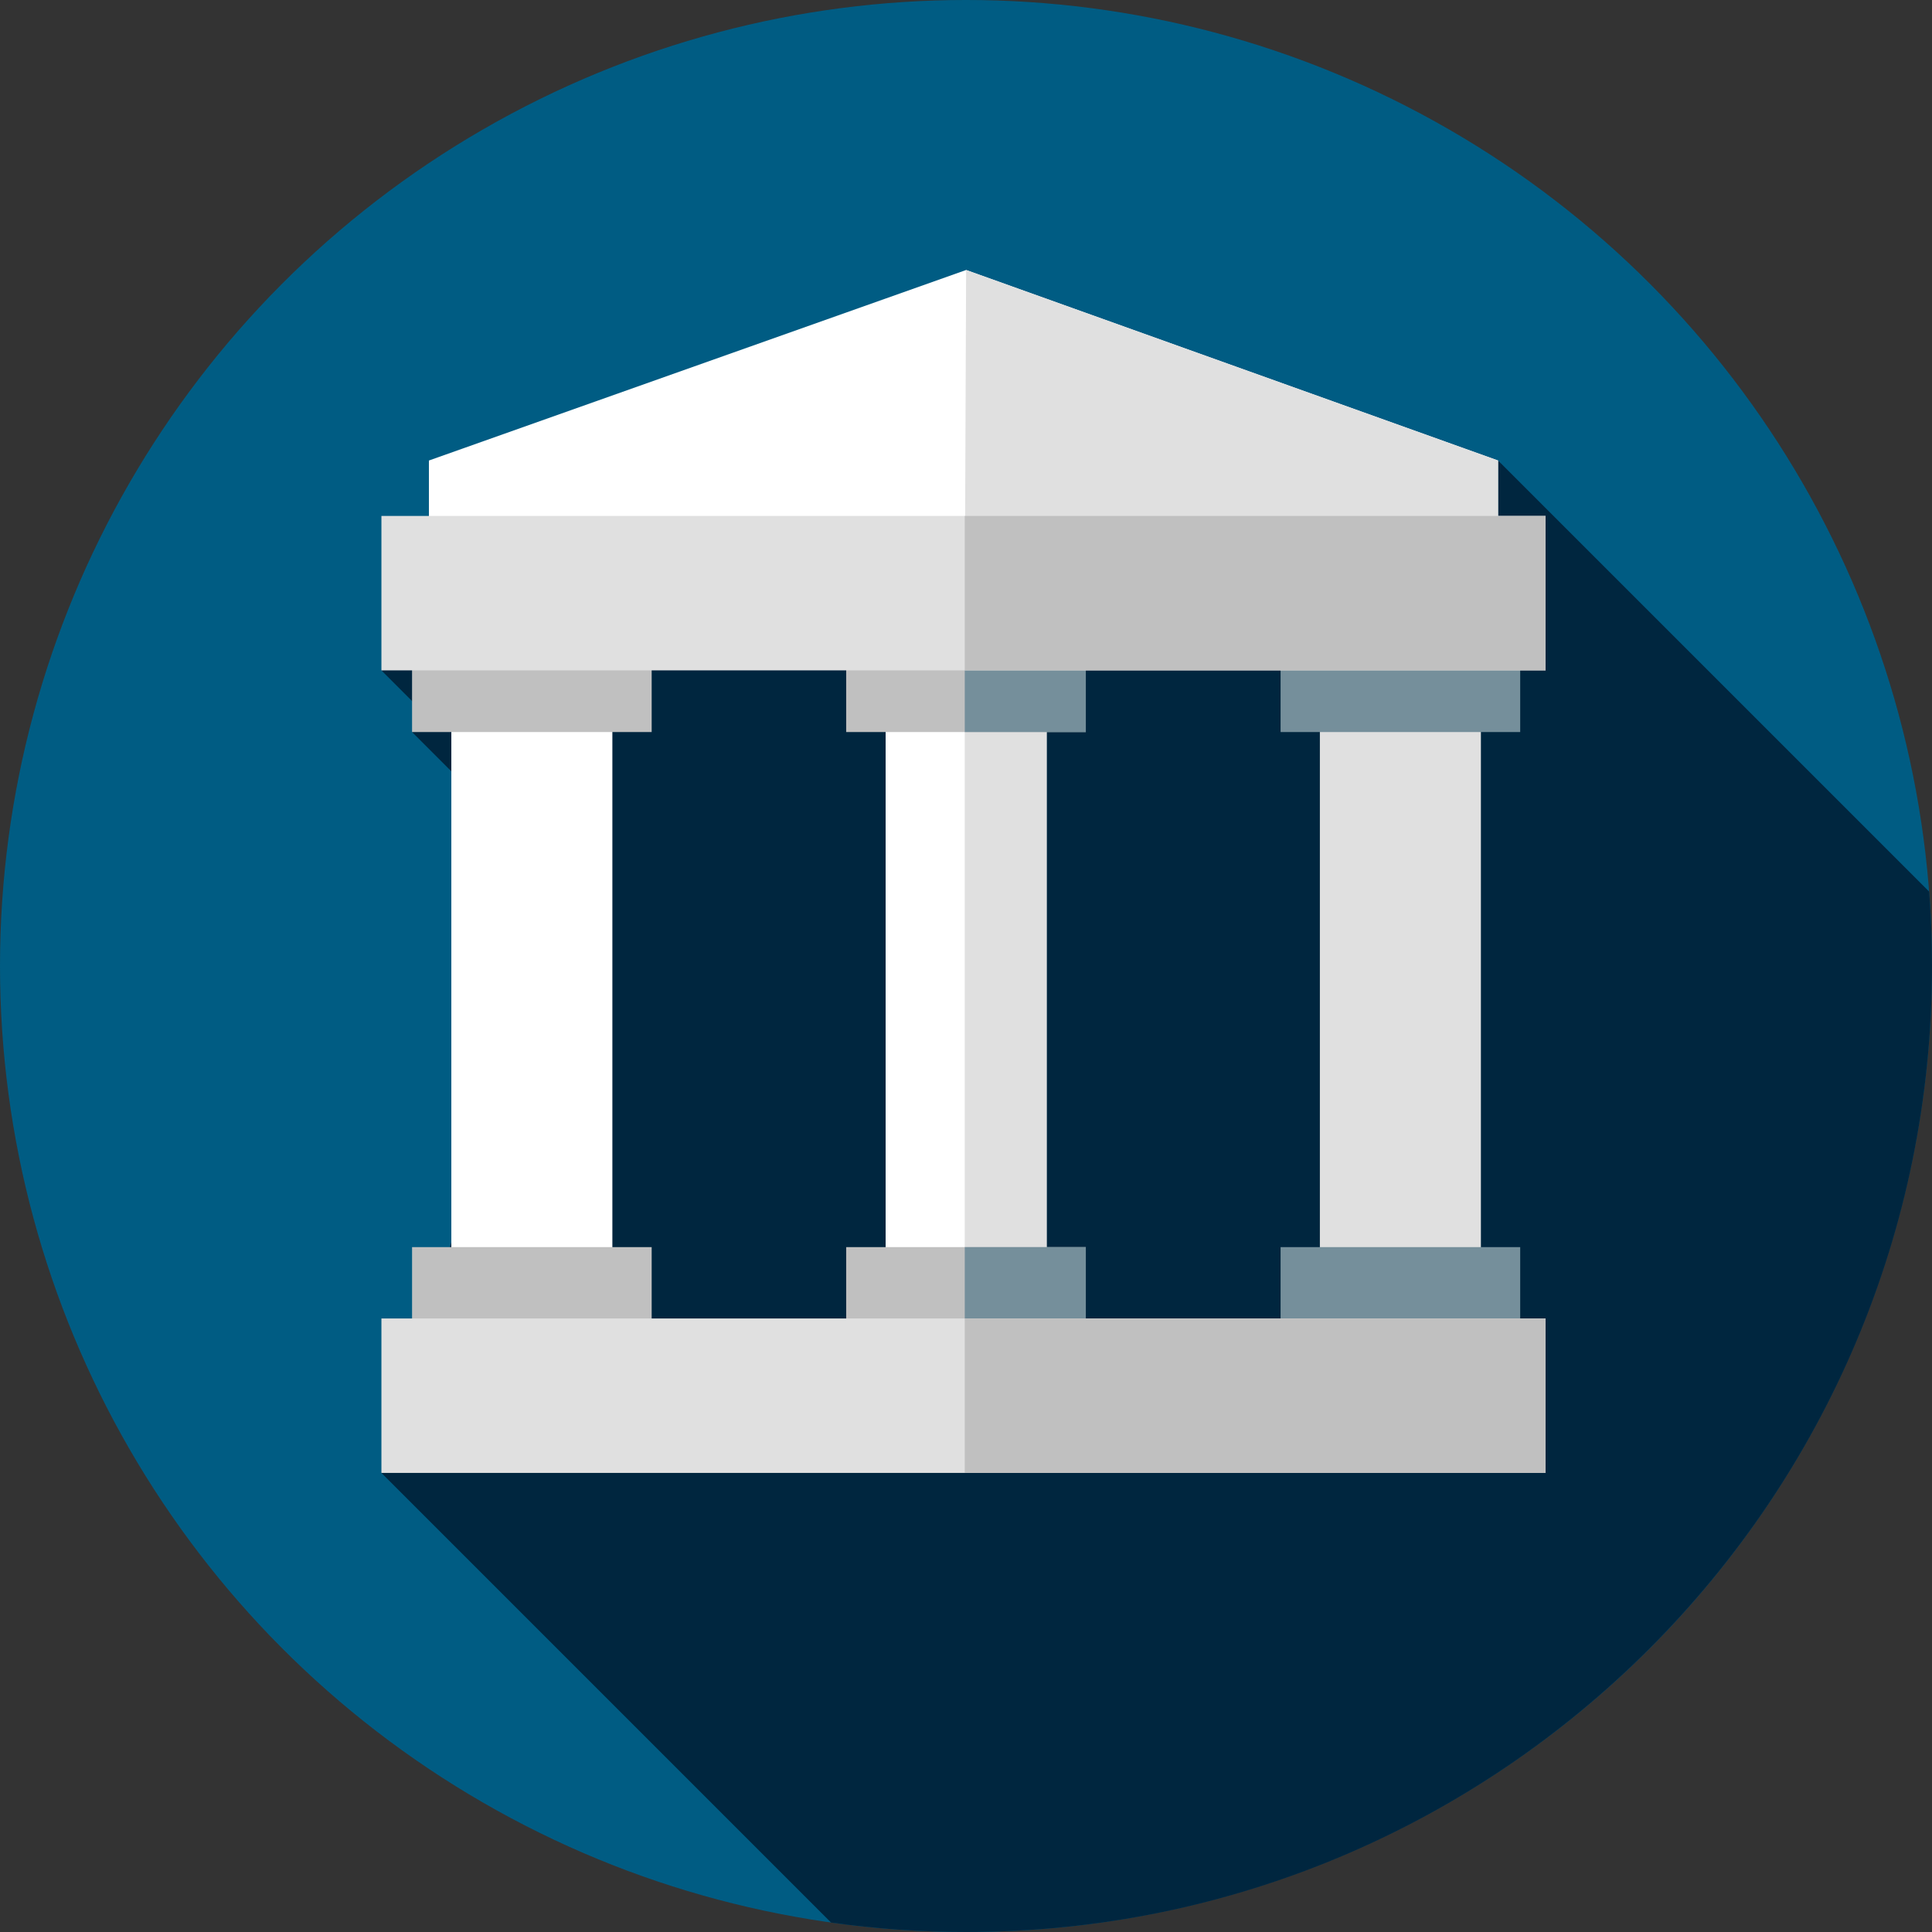 <?xml version="1.0" encoding="iso-8859-1"?>
<!-- Generator: Adobe Illustrator 19.0.0, SVG Export Plug-In . SVG Version: 6.00 Build 0)  -->
<svg version="1.1" id="Capa_1" xmlns="http://www.w3.org/2000/svg" xmlns:xlink="http://www.w3.org/1999/xlink" x="0px" y="0px"
	 viewBox="0 0 512 512" style="enable-background:new 0 0 512 512;" xml:space="preserve">
<rect x="0" y="0" width="512" height="512" fill="#333333" stroke="none"/>
<circle style="fill:#005C83;" cx="256" cy="256" r="256"/>
<path style="fill:#00263F;" d="M512,256c0-6.63-0.252-13.201-0.747-19.704L396.999,122.042l-295.925,55.617l14.3,14.3L109.201,194
	l39.45,39.45l-47.576,156.883l119.169,119.169C231.93,511.136,243.863,512,256,512C397.385,512,512,397.385,512,256z"/>
<g>
	<rect x="119.61" y="164.54" style="fill:#FFFFFF;" width="42.675" height="204.28"/>
	<rect x="234.7" y="164.54" style="fill:#FFFFFF;" width="42.675" height="204.28"/>
</g>
<g>
	<rect x="255.67" y="164.54" style="fill:#E0E0E0;" width="21.704" height="204.28"/>
	<rect x="349.78" y="164.54" style="fill:#E0E0E0;" width="42.675" height="204.28"/>
</g>
<polygon style="fill:#FFFFFF;" points="396.999,162.968 113.667,162.968 113.667,122.042 256.033,71.551 396.999,122.042 "/>
<polygon style="fill:#E0E0E0;" points="255.667,162.968 396.999,162.968 396.999,122.042 256.033,71.551 "/>
<g>
	<rect x="109.2" y="330.5" style="fill:#C0C0C0;" width="63.5" height="20"/>
	<rect x="224.25" y="330.5" style="fill:#C0C0C0;" width="63.5" height="20"/>
</g>
<g>
	<rect x="255.67" y="330.5" style="fill:#758F9B;" width="32.08" height="20"/>
	<rect x="339.37" y="330.5" style="fill:#758F9B;" width="63.5" height="20"/>
</g>
<g>
	<rect x="109.2" y="174" style="fill:#C0C0C0;" width="63.5" height="20"/>
	<rect x="224.25" y="174" style="fill:#C0C0C0;" width="63.5" height="20"/>
</g>
<g>
	<rect x="255.67" y="174" style="fill:#758F9B;" width="32.08" height="20"/>
	<rect x="339.37" y="174" style="fill:#758F9B;" width="63.5" height="20"/>
</g>
<rect x="101.08" y="349.41" style="fill:#E0E0E0;" width="308.52" height="40.926"/>
<rect x="255.67" y="349.41" style="fill:#C0C0C0;" width="153.93" height="40.926"/>
<rect x="101.08" y="136.73" style="fill:#E0E0E0;" width="308.52" height="40.926"/>
<rect x="255.67" y="136.73" style="fill:#C0C0C0;" width="153.93" height="40.926"/>
<g>
</g>
<g>
</g>
<g>
</g>
<g>
</g>
<g>
</g>
<g>
</g>
<g>
</g>
<g>
</g>
<g>
</g>
<g>
</g>
<g>
</g>
<g>
</g>
<g>
</g>
<g>
</g>
<g>
</g>
</svg>
